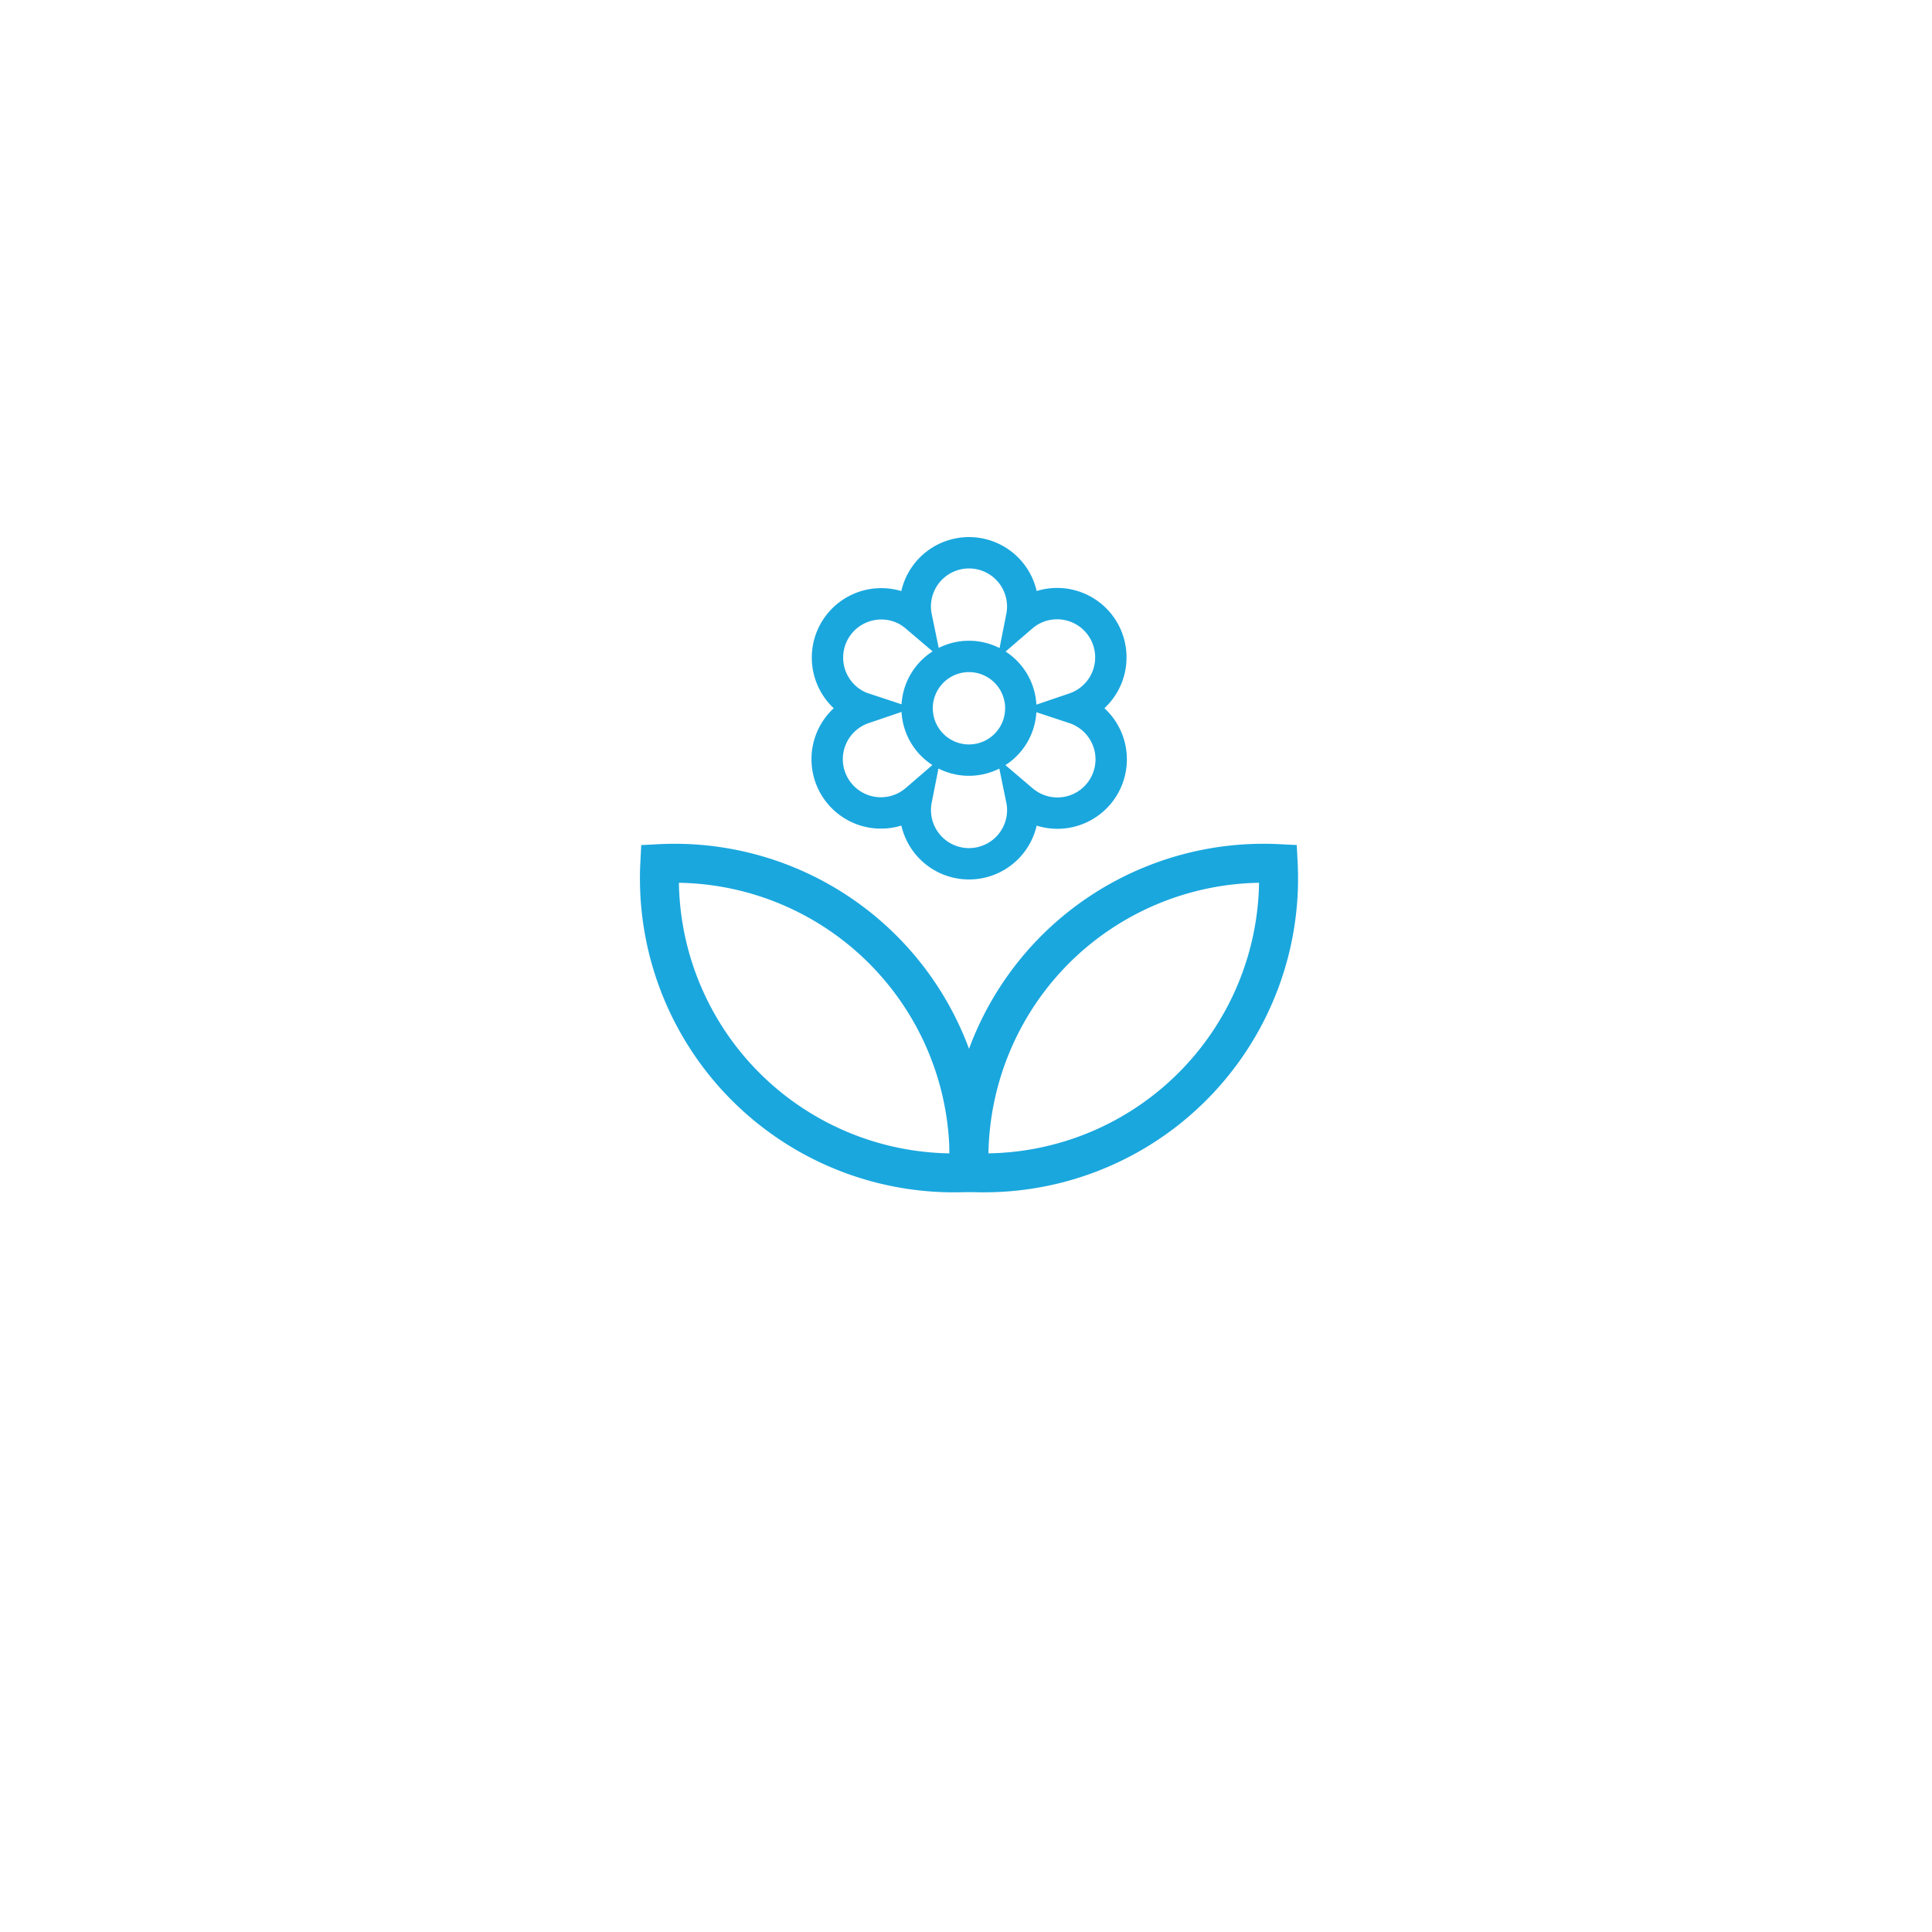 <svg xmlns="http://www.w3.org/2000/svg" xmlns:xlink="http://www.w3.org/1999/xlink" width="308" height="308" viewBox="0 0 308 308">
  <defs>
    <filter id="Ellipse_157" x="0" y="0" width="308" height="308" filterUnits="userSpaceOnUse">
      <feOffset dy="15" input="SourceAlpha"/>
      <feGaussianBlur stdDeviation="18" result="blur"/>
      <feFlood flood-color="#1aa7de" flood-opacity="0.2"/>
      <feComposite operator="in" in2="blur"/>
      <feComposite in="SourceGraphic"/>
    </filter>
  </defs>
  <g id="Group_334" data-name="Group 334" transform="translate(-993 -2949)">
    <g transform="matrix(1, 0, 0, 1, 993, 2949)" filter="url(#Ellipse_157)">
      <circle id="Ellipse_157-2" data-name="Ellipse 157" cx="100" cy="100" r="100" transform="translate(54 39)" fill="#fafafa" opacity="0"/>
    </g>
    <g id="Simple_UI_r" data-name="Simple UI r" transform="translate(785.251 2668.839)">
      <g id="Group_333" data-name="Group 333" transform="translate(309.769 414.678)">
        <g id="Group_332" data-name="Group 332">
          <g id="Group_330" data-name="Group 330" transform="translate(0 0.001)">
            <path id="Path_220" data-name="Path 220" d="M359.832,498.564a50.036,50.036,0,0,1-50-52.552l.143-2.807,2.807-.143a50.038,50.038,0,0,1,52.49,52.49l-.143,2.807-2.807.143C361.489,498.545,360.657,498.564,359.832,498.564Zm-43.852-49.348a43.841,43.841,0,0,0,43.138,43.138,43.841,43.841,0,0,0-43.138-43.138Z" transform="translate(-309.769 -443.001)" fill="#1aa7de"/>
          </g>
          <g id="Group_331" data-name="Group 331" transform="translate(49.348)">
            <path id="Path_221" data-name="Path 221" d="M394.741,498.563c-.826,0-1.658-.019-2.49-.062l-2.807-.143-.143-2.807a50.139,50.139,0,0,1,14.593-37.9h0a50.13,50.13,0,0,1,37.9-14.593l2.807.143.143,2.807a50.036,50.036,0,0,1-50,52.552Zm43.846-49.348a43.937,43.937,0,0,0-30.3,12.835h0a43.937,43.937,0,0,0-12.835,30.3,43.841,43.841,0,0,0,43.138-43.138Z" transform="translate(-389.239 -442.999)" fill="#1aa7de"/>
          </g>
        </g>
      </g>
      <path id="Path_222" data-name="Path 222" d="M398.769,393.758a8.1,8.1,0,0,0-1.521-.683,8.571,8.571,0,1,0-7.048-15.536,9.531,9.531,0,0,0-1.354.975,8.567,8.567,0,1,0-16.971-1.664,8.177,8.177,0,0,0,.168,1.664,10.294,10.294,0,0,0-1.354-.975,8.574,8.574,0,0,0-8.569,14.853,8.106,8.106,0,0,0,1.521.683,8.571,8.571,0,1,0,7.048,15.536,9.524,9.524,0,0,0,1.354-.975,8.567,8.567,0,1,0,16.971,1.664,8.177,8.177,0,0,0-.168-1.664,10.288,10.288,0,0,0,1.354.975,8.574,8.574,0,1,0,8.569-14.853Zm-18.331,7.582a8.265,8.265,0,1,1,8.265-8.265A8.266,8.266,0,0,1,380.438,401.34Z" transform="translate(-18.216)" fill="none" stroke="#1aa7de" stroke-miterlimit="10" stroke-width="5"/>
    </g>
  </g>
</svg>
